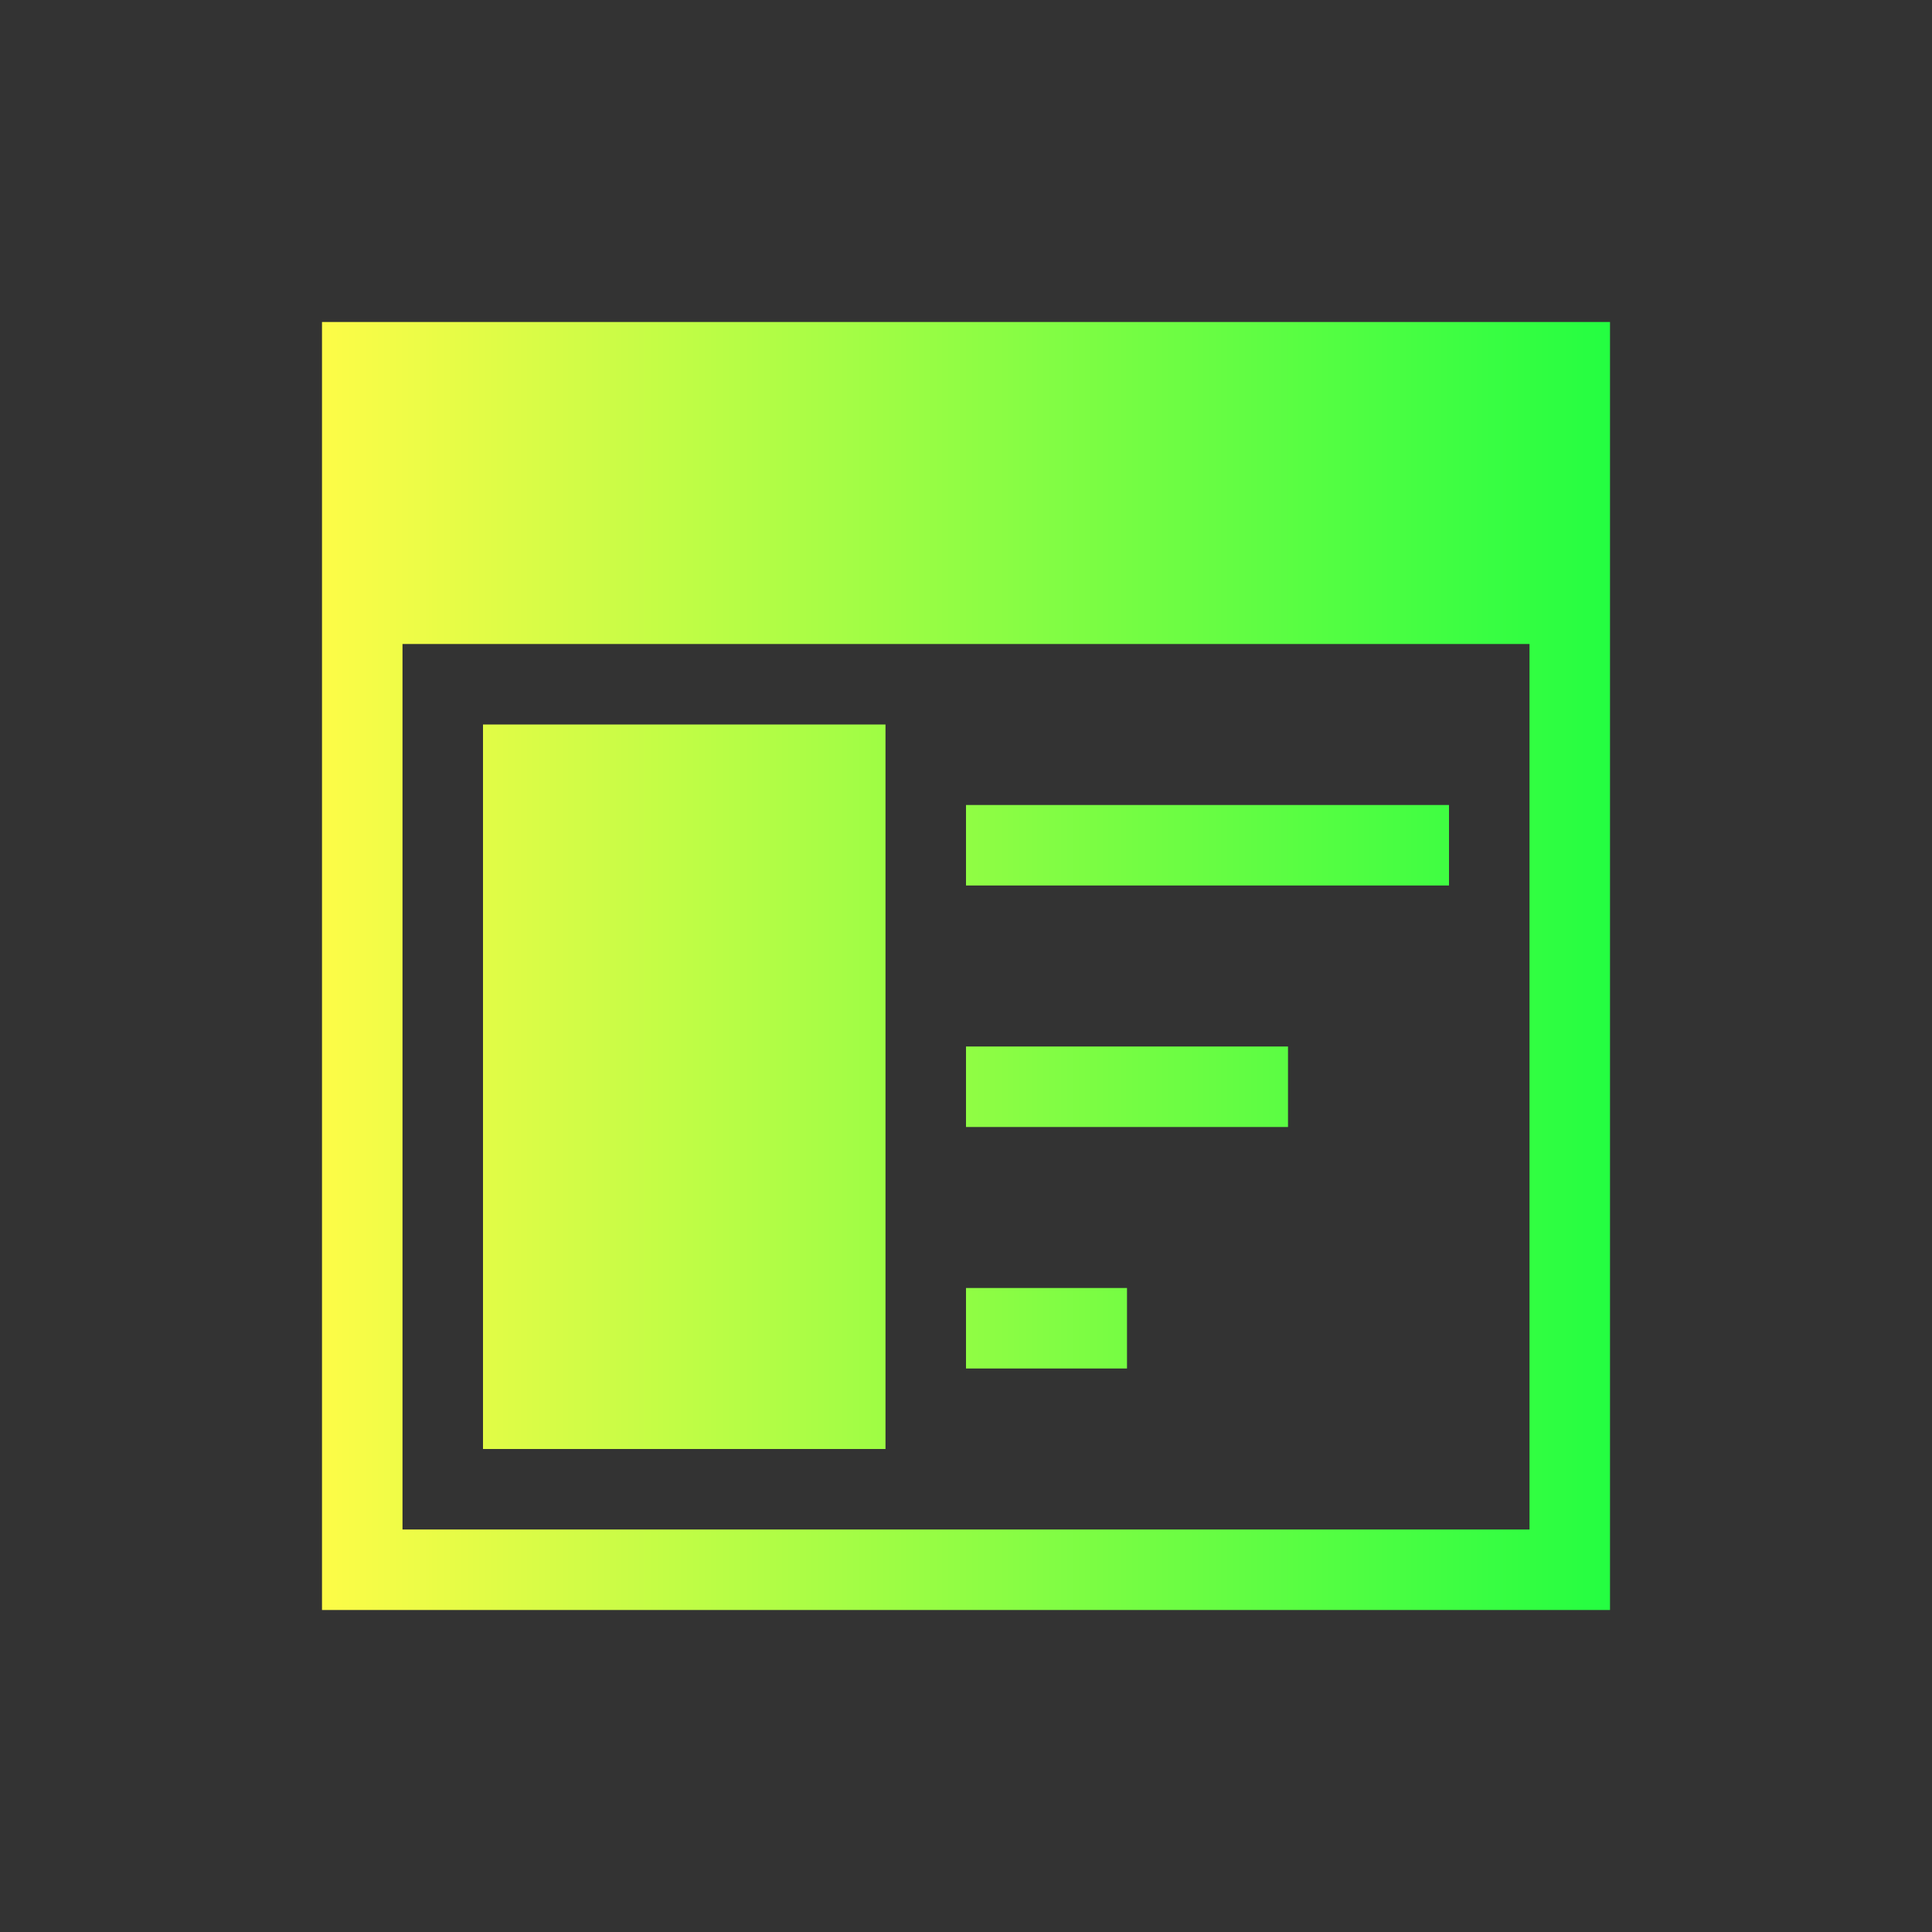 <svg width="24" height="24" viewBox="0 0 24 24" fill="none" xmlns="http://www.w3.org/2000/svg">
<rect x="0" y="0" width="24" height="24" fill="#333333" stroke="none"/>
<path d="M4 4V20H5H20V19V4H19H5H4ZM5 8H19V19H5V8ZM6 9V18H11V9H6ZM12 10V11H18V10H12ZM12 13V14H16V13H12ZM12 16V17H14V16H12Z" fill="url(#paint0_linear_10_15306)"/>
<defs>
<linearGradient id="paint0_linear_10_15306" x1="4" y1="12" x2="20" y2="12" gradientUnits="userSpaceOnUse">
<stop stop-color="#FDFC47"/>
<stop offset="1" stop-color="#24FE41"/>
</linearGradient>
</defs>
</svg>
